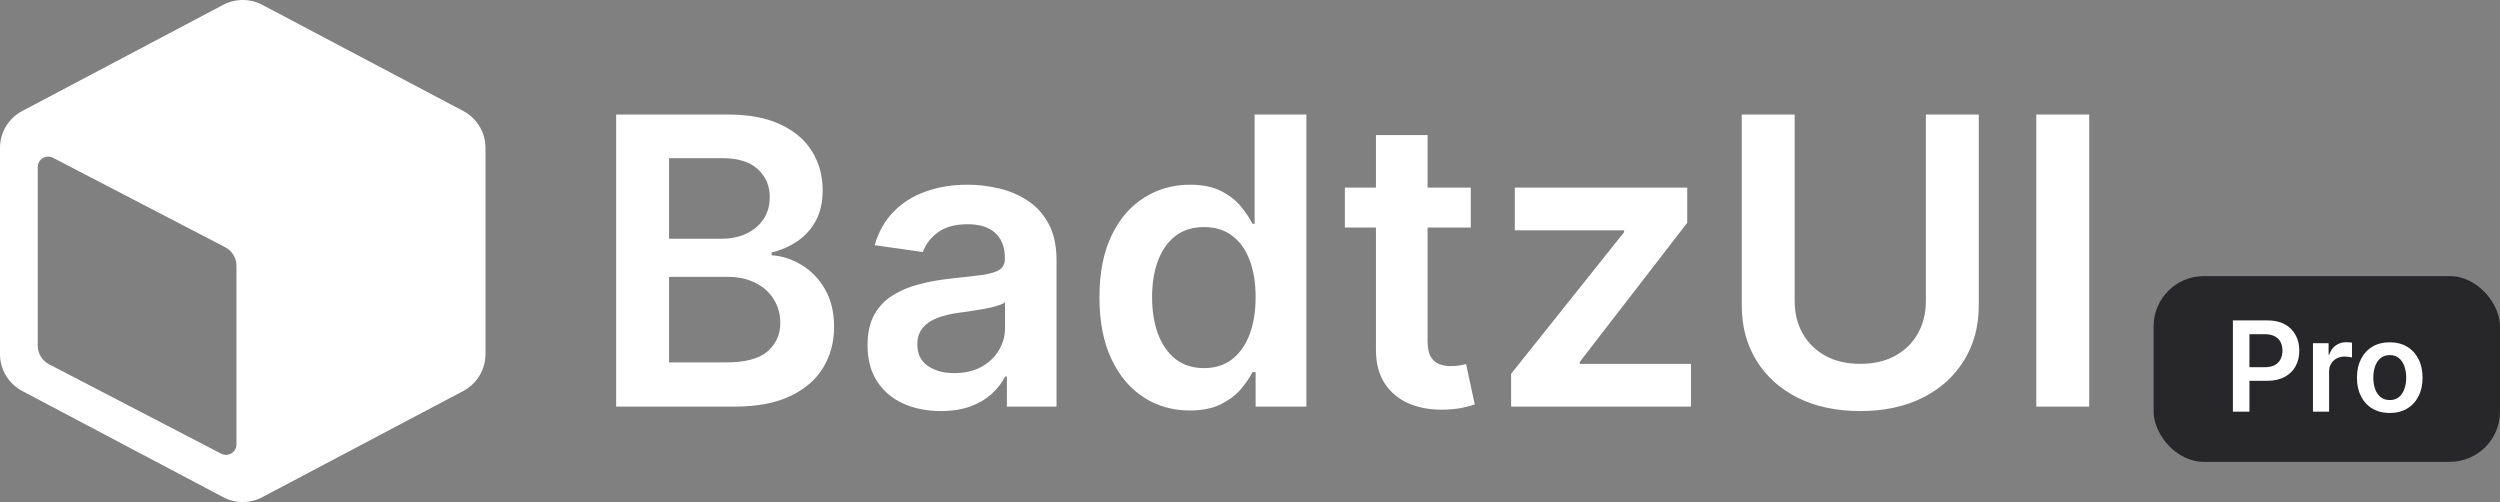 <svg width="498" height="100" viewBox="0 0 498 100" fill="none" xmlns="http://www.w3.org/2000/svg">
<rect x="0" y="0" width="498" height="100" fill="#808080" stroke="none"/>
<path fill-rule="evenodd" clip-rule="evenodd" d="M52.256 99.033C49.816 100.322 46.893 100.322 44.452 99.033L4.431 77.888C1.705 76.448 0 73.624 0 70.548L0 29.452C0 26.376 1.705 23.552 4.431 22.111L44.452 0.967C46.893 -0.322 49.816 -0.322 52.256 0.967L92.277 22.111C95.003 23.552 96.708 26.376 96.708 29.452V70.548C96.708 73.624 95.003 76.448 92.277 77.888L52.256 99.033ZM7.52 68.874C7.52 70.421 8.383 71.841 9.759 72.556L9.761 72.558L44.058 90.373L44.06 90.374C45.446 91.093 47.104 90.09 47.104 88.531L47.104 52.935C47.104 51.388 46.241 49.968 44.865 49.252L44.863 49.251L10.566 31.435C9.179 30.715 7.52 31.718 7.52 33.277L7.52 68.874Z" fill="white"/>
<path d="M122.739 81V22.818H145.011C149.216 22.818 152.71 23.481 155.494 24.807C158.297 26.114 160.39 27.903 161.773 30.176C163.174 32.449 163.875 35.025 163.875 37.903C163.875 40.271 163.42 42.297 162.511 43.983C161.602 45.65 160.381 47.004 158.847 48.045C157.312 49.087 155.598 49.835 153.705 50.29V50.858C155.769 50.972 157.748 51.606 159.642 52.761C161.555 53.898 163.117 55.508 164.33 57.591C165.542 59.674 166.148 62.193 166.148 65.148C166.148 68.159 165.419 70.867 163.96 73.273C162.502 75.659 160.305 77.544 157.369 78.926C154.434 80.309 150.741 81 146.29 81H122.739ZM133.278 72.193H144.614C148.439 72.193 151.195 71.464 152.881 70.006C154.585 68.528 155.438 66.635 155.438 64.324C155.438 62.6 155.011 61.047 154.159 59.665C153.307 58.263 152.095 57.165 150.523 56.369C148.951 55.555 147.076 55.148 144.898 55.148H133.278V72.193ZM133.278 47.562H143.705C145.523 47.562 147.161 47.231 148.619 46.568C150.078 45.886 151.223 44.93 152.057 43.699C152.909 42.449 153.335 40.972 153.335 39.267C153.335 37.013 152.54 35.157 150.949 33.699C149.377 32.24 147.038 31.511 143.932 31.511H133.278V47.562ZM187.419 81.881C184.654 81.881 182.163 81.388 179.947 80.403C177.75 79.4 176.008 77.922 174.72 75.972C173.451 74.021 172.817 71.615 172.817 68.756C172.817 66.294 173.271 64.258 174.18 62.648C175.089 61.038 176.33 59.75 177.902 58.784C179.474 57.818 181.245 57.089 183.214 56.597C185.203 56.085 187.258 55.716 189.379 55.489C191.936 55.224 194.01 54.987 195.601 54.778C197.192 54.551 198.347 54.21 199.067 53.756C199.805 53.282 200.175 52.553 200.175 51.568V51.398C200.175 49.258 199.54 47.6 198.271 46.426C197.002 45.252 195.175 44.665 192.788 44.665C190.269 44.665 188.271 45.214 186.794 46.312C185.336 47.411 184.351 48.708 183.839 50.205L174.237 48.841C174.995 46.189 176.245 43.974 177.987 42.193C179.73 40.394 181.86 39.049 184.379 38.159C186.898 37.25 189.682 36.795 192.732 36.795C194.834 36.795 196.927 37.042 199.01 37.534C201.093 38.026 202.997 38.841 204.72 39.977C206.444 41.095 207.826 42.619 208.868 44.551C209.929 46.483 210.459 48.898 210.459 51.795V81H200.572V75.006H200.232C199.607 76.218 198.726 77.354 197.589 78.415C196.472 79.456 195.061 80.299 193.357 80.943C191.671 81.568 189.692 81.881 187.419 81.881ZM190.089 74.324C192.154 74.324 193.944 73.917 195.459 73.102C196.974 72.269 198.139 71.171 198.953 69.807C199.786 68.443 200.203 66.956 200.203 65.347V60.205C199.881 60.47 199.332 60.716 198.555 60.943C197.798 61.17 196.946 61.369 195.999 61.54C195.052 61.71 194.114 61.862 193.186 61.994C192.258 62.127 191.453 62.24 190.771 62.335C189.237 62.544 187.864 62.885 186.652 63.358C185.44 63.831 184.483 64.494 183.783 65.347C183.082 66.18 182.732 67.26 182.732 68.585C182.732 70.479 183.423 71.909 184.805 72.875C186.188 73.841 187.949 74.324 190.089 74.324ZM236.993 81.767C233.565 81.767 230.497 80.886 227.788 79.125C225.08 77.364 222.94 74.807 221.368 71.454C219.796 68.102 219.01 64.03 219.01 59.239C219.01 54.39 219.805 50.299 221.396 46.966C223.006 43.614 225.175 41.085 227.902 39.381C230.629 37.657 233.669 36.795 237.021 36.795C239.578 36.795 241.68 37.231 243.328 38.102C244.976 38.955 246.283 39.987 247.249 41.199C248.214 42.392 248.963 43.519 249.493 44.58H249.919V22.818H260.232V81H250.118V74.125H249.493C248.963 75.186 248.196 76.312 247.192 77.506C246.188 78.68 244.862 79.684 243.214 80.517C241.567 81.35 239.493 81.767 236.993 81.767ZM239.862 73.329C242.04 73.329 243.896 72.742 245.43 71.568C246.964 70.375 248.129 68.718 248.925 66.597C249.72 64.475 250.118 62.004 250.118 59.182C250.118 56.36 249.72 53.907 248.925 51.824C248.148 49.74 246.993 48.121 245.459 46.966C243.944 45.811 242.078 45.233 239.862 45.233C237.571 45.233 235.658 45.83 234.124 47.023C232.589 48.216 231.434 49.864 230.658 51.966C229.881 54.068 229.493 56.474 229.493 59.182C229.493 61.909 229.881 64.343 230.658 66.483C231.453 68.604 232.618 70.28 234.152 71.511C235.705 72.724 237.608 73.329 239.862 73.329ZM292.98 37.364V45.318H267.895V37.364H292.98ZM274.088 26.909H284.372V67.875C284.372 69.258 284.58 70.318 284.997 71.057C285.433 71.776 286.001 72.269 286.702 72.534C287.402 72.799 288.179 72.932 289.031 72.932C289.675 72.932 290.262 72.885 290.793 72.79C291.342 72.695 291.759 72.61 292.043 72.534L293.776 80.574C293.226 80.763 292.44 80.972 291.418 81.199C290.414 81.426 289.183 81.559 287.724 81.597C285.149 81.672 282.829 81.284 280.764 80.432C278.7 79.561 277.062 78.216 275.849 76.398C274.656 74.579 274.069 72.307 274.088 69.579V26.909ZM301.013 81V74.466L323.513 46.256V45.886H301.751V37.364H336.098V44.381L314.678 72.108V72.477H336.837V81H301.013ZM383.634 22.818H394.173V60.83C394.173 64.996 393.188 68.661 391.219 71.824C389.268 74.987 386.522 77.458 382.98 79.239C379.438 81 375.3 81.881 370.565 81.881C365.812 81.881 361.664 81 358.122 79.239C354.58 77.458 351.834 74.987 349.884 71.824C347.933 68.661 346.957 64.996 346.957 60.83V22.818H357.497V59.949C357.497 62.373 358.027 64.532 359.088 66.426C360.168 68.32 361.683 69.807 363.634 70.886C365.584 71.947 367.895 72.477 370.565 72.477C373.236 72.477 375.546 71.947 377.497 70.886C379.467 69.807 380.982 68.32 382.043 66.426C383.103 64.532 383.634 62.373 383.634 59.949V22.818ZM416.169 22.818V81H405.629V22.818H416.169Z" fill="white"/>
<rect x="429" y="55" width="69" height="37" rx="10" fill="#27272A"/>
<path d="M444.793 82V63.818H451.612C453.008 63.818 454.18 64.079 455.127 64.599C456.08 65.12 456.799 65.836 457.284 66.748C457.776 67.653 458.021 68.683 458.021 69.837C458.021 71.003 457.776 72.039 457.284 72.945C456.793 73.85 456.068 74.563 455.109 75.084C454.151 75.599 452.97 75.856 451.567 75.856H447.048V73.149H451.123C451.94 73.149 452.609 73.007 453.13 72.723C453.65 72.439 454.035 72.048 454.284 71.551C454.538 71.054 454.665 70.483 454.665 69.837C454.665 69.192 454.538 68.624 454.284 68.133C454.035 67.642 453.647 67.26 453.121 66.988C452.6 66.709 451.928 66.57 451.105 66.57H448.087V82H444.793ZM460.74 82V68.364H463.856V70.636H463.998C464.247 69.849 464.673 69.243 465.277 68.816C465.886 68.384 466.582 68.168 467.363 68.168C467.541 68.168 467.739 68.177 467.958 68.195C468.183 68.207 468.369 68.228 468.517 68.257V71.213C468.381 71.166 468.165 71.125 467.869 71.089C467.579 71.048 467.298 71.027 467.026 71.027C466.44 71.027 465.913 71.154 465.445 71.409C464.984 71.657 464.62 72.004 464.353 72.447C464.087 72.891 463.954 73.403 463.954 73.983V82H460.74ZM476.039 82.266C474.707 82.266 473.553 81.973 472.577 81.387C471.6 80.802 470.842 79.982 470.304 78.928C469.771 77.875 469.505 76.644 469.505 75.235C469.505 73.826 469.771 72.592 470.304 71.533C470.842 70.474 471.6 69.651 472.577 69.065C473.553 68.479 474.707 68.186 476.039 68.186C477.371 68.186 478.525 68.479 479.501 69.065C480.478 69.651 481.232 70.474 481.765 71.533C482.304 72.592 482.573 73.826 482.573 75.235C482.573 76.644 482.304 77.875 481.765 78.928C481.232 79.982 480.478 80.802 479.501 81.387C478.525 81.973 477.371 82.266 476.039 82.266ZM476.057 79.692C476.779 79.692 477.382 79.493 477.868 79.097C478.353 78.695 478.714 78.156 478.951 77.481C479.193 76.806 479.315 76.055 479.315 75.226C479.315 74.392 479.193 73.637 478.951 72.962C478.714 72.282 478.353 71.74 477.868 71.338C477.382 70.935 476.779 70.734 476.057 70.734C475.317 70.734 474.701 70.935 474.21 71.338C473.725 71.74 473.361 72.282 473.118 72.962C472.881 73.637 472.763 74.392 472.763 75.226C472.763 76.055 472.881 76.806 473.118 77.481C473.361 78.156 473.725 78.695 474.21 79.097C474.701 79.493 475.317 79.692 476.057 79.692Z" fill="white"/>
</svg>

